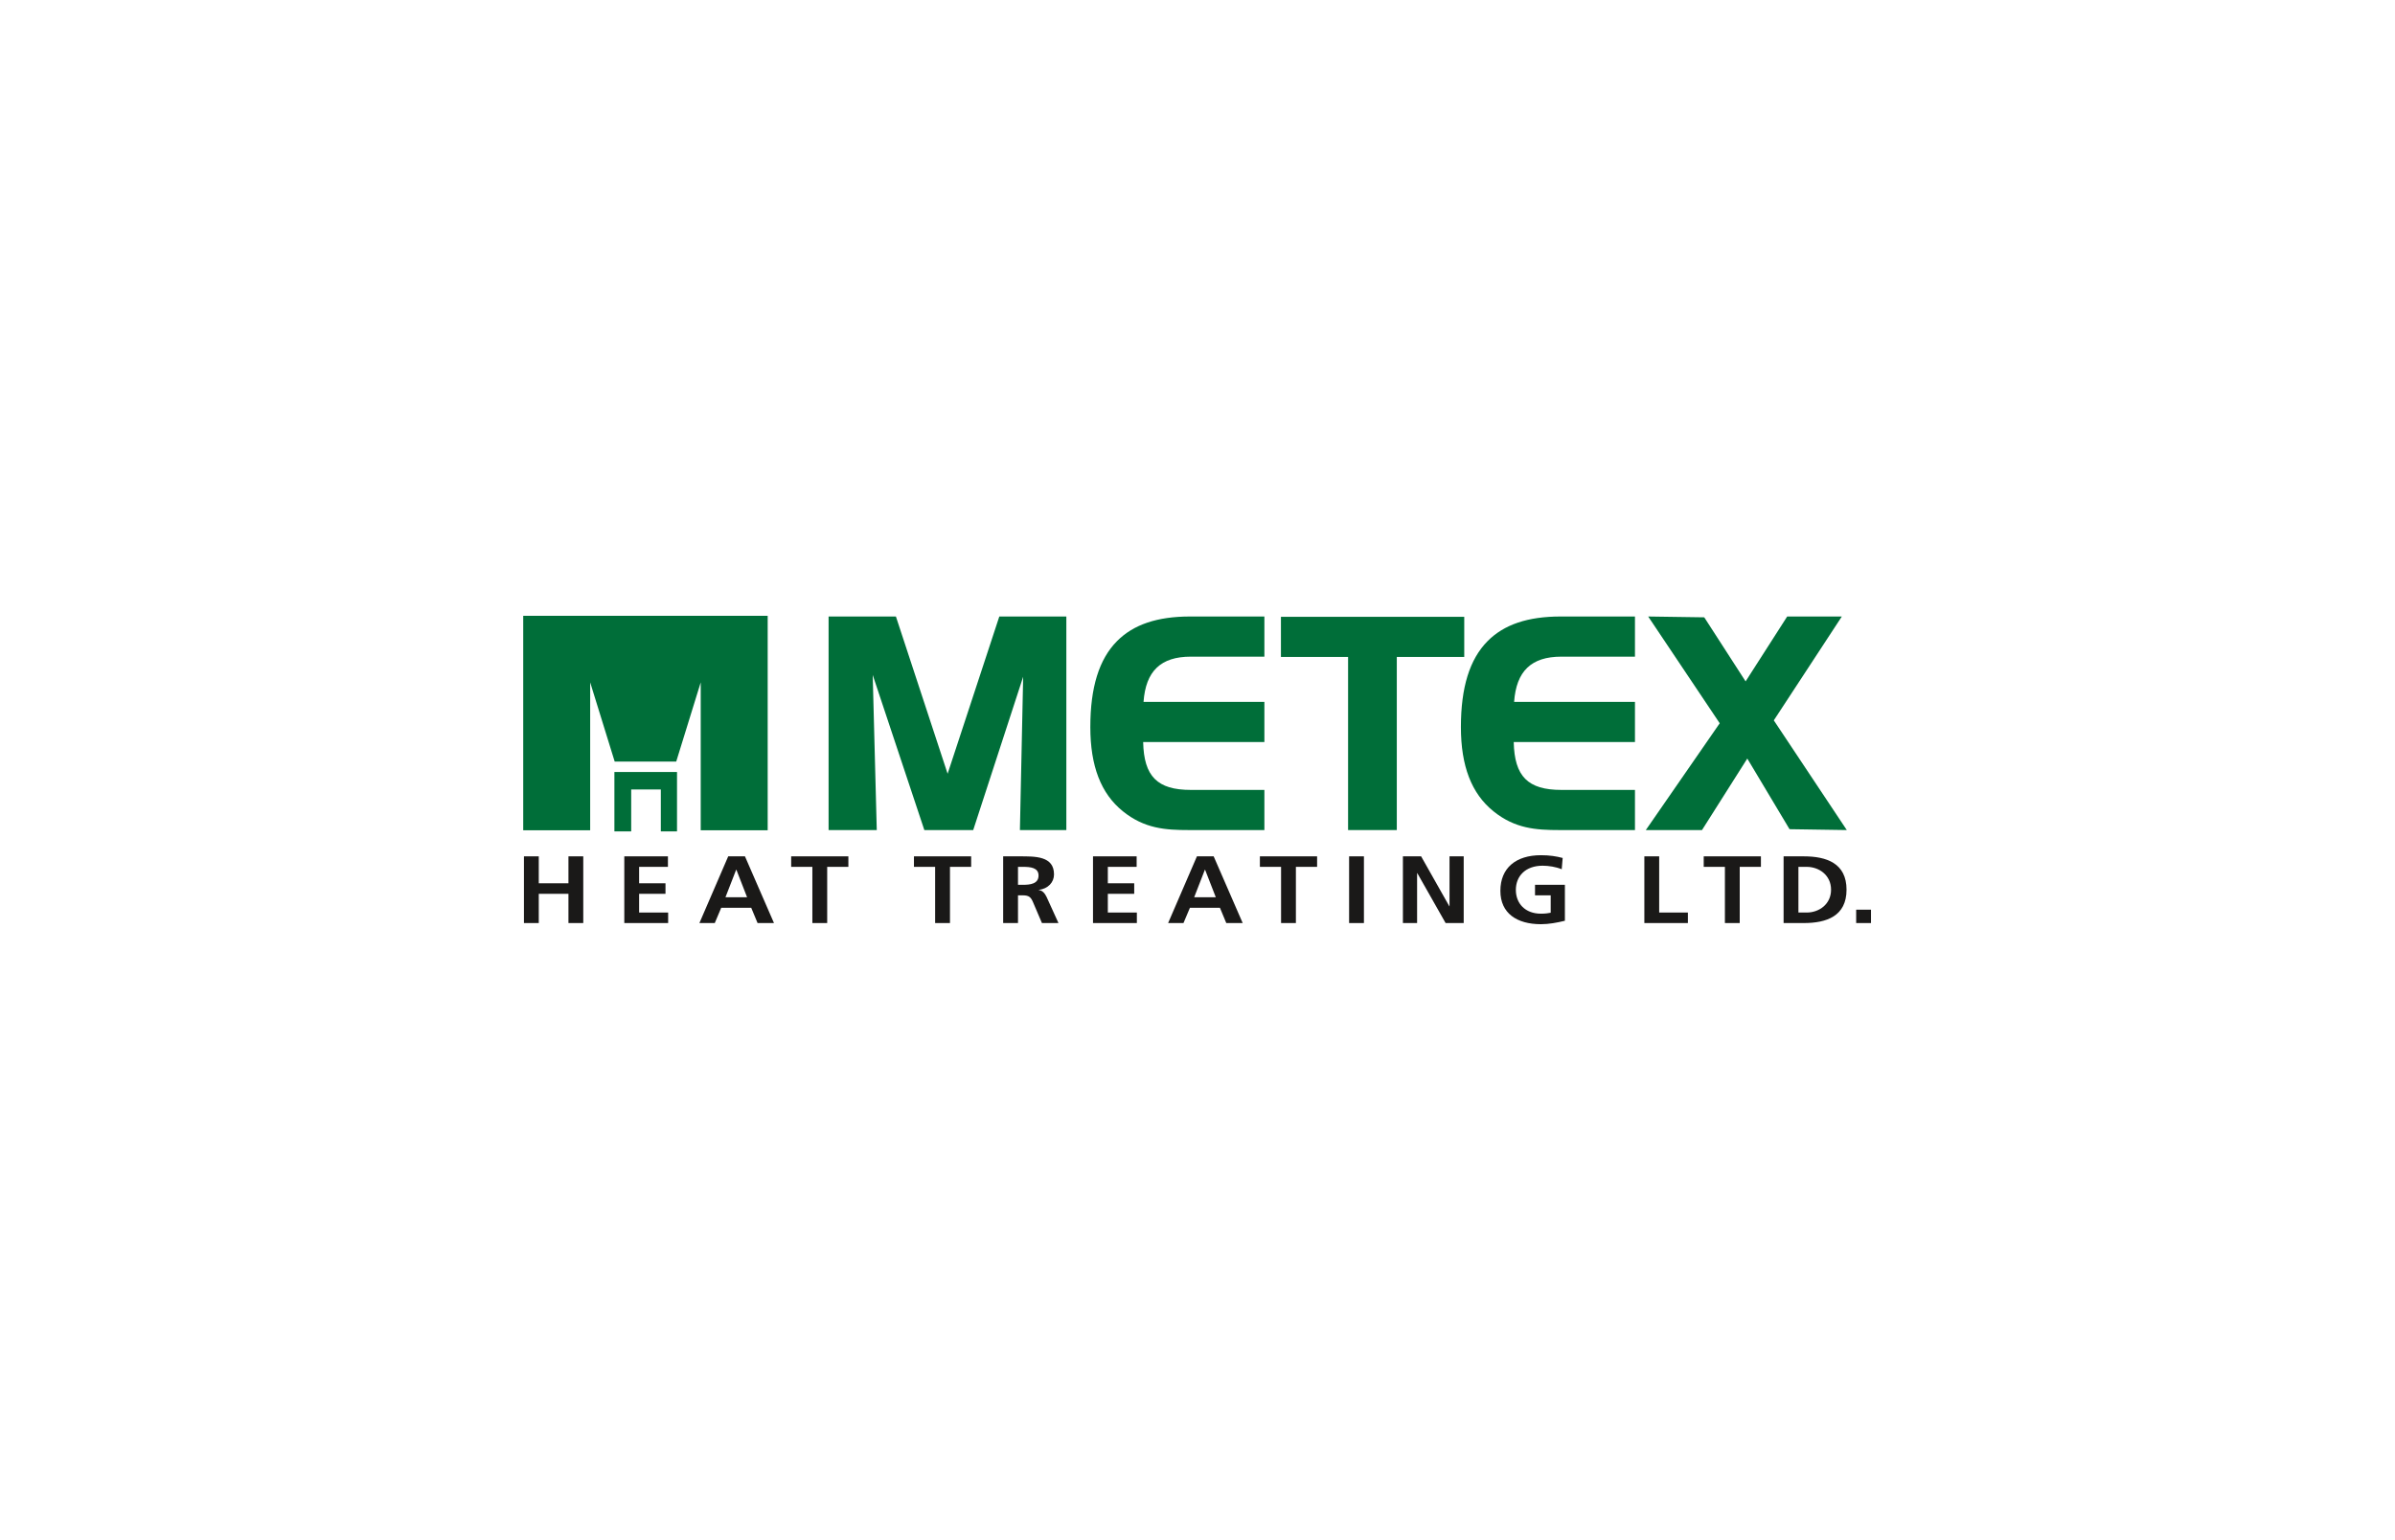 <?xml version="1.0" encoding="UTF-8" standalone="no"?>
<svg width="650px" height="418px" viewBox="0 0 650 418" version="1.1" xmlns="http://www.w3.org/2000/svg" xmlns:xlink="http://www.w3.org/1999/xlink" style="background: #F3F3F3;">
    <!-- Generator: Sketch 40.2 (33826) - http://www.bohemiancoding.com/sketch -->
    <title>Artboard</title>
    <desc>Created with Sketch.</desc>
    <defs></defs>
    <g id="Page-1" stroke="none" stroke-width="1" fill="none" fill-rule="evenodd">
        <g id="Artboard">
            <g id="metex_logo" transform="translate(142, 167)">
                <polyline id="Fill-1" fill="#1A1918" points="0.199 65.481 4.223 65.481 4.223 72.795 12.275 72.795 12.275 65.481 16.297 65.481 16.297 83.59 12.275 83.59 12.275 75.653 4.223 75.653 4.223 83.59 0.199 83.59 0.199 65.481"></polyline>
                <polyline id="Fill-2" fill="#1A1918" points="27.434 65.481 39.276 65.481 39.276 68.334 31.456 68.334 31.456 72.795 38.613 72.795 38.613 75.653 31.456 75.653 31.456 80.736 39.335 80.736 39.335 83.59 27.434 83.59 27.434 65.481"></polyline>
                <path d="M57.853,69.114 L57.795,69.114 L54.889,76.584 L60.756,76.584 L57.853,69.114 L57.853,69.114 Z M55.638,65.481 L60.18,65.481 L68.058,83.59 L63.604,83.59 L61.879,79.437 L53.74,79.437 L51.988,83.59 L47.818,83.59 L55.638,65.481 L55.638,65.481 Z" id="Fill-3" fill="#1A1918"></path>
                <polyline id="Fill-4" fill="#1A1918" points="78.475 68.334 72.722 68.334 72.722 65.481 88.248 65.481 88.248 68.334 82.499 68.334 82.499 83.59 78.475 83.59 78.475 68.334"></polyline>
                <polyline id="Fill-5" fill="#1A1918" points="111.794 68.334 106.045 68.334 106.045 65.481 121.572 65.481 121.572 68.334 115.823 68.334 115.823 83.59 111.794 83.59 111.794 68.334"></polyline>
                <path d="M134.282,73.212 L135.604,73.212 C137.588,73.212 139.859,72.955 139.859,70.695 C139.859,68.515 137.62,68.334 135.604,68.334 L134.282,68.334 L134.282,73.212 L134.282,73.212 Z M130.258,65.481 L134.599,65.481 C138.909,65.481 144.058,65.352 144.058,70.386 C144.058,72.51 142.474,74.277 139.917,74.586 L139.917,74.636 C141.013,74.717 141.642,75.703 142.044,76.509 L145.264,83.59 L140.78,83.59 L138.364,77.934 C137.788,76.584 137.275,76.064 135.576,76.064 L134.282,76.064 L134.282,83.59 L130.258,83.59 L130.258,65.481 L130.258,65.481 Z" id="Fill-6" fill="#1A1918"></path>
                <polyline id="Fill-7" fill="#1A1918" points="154.64 65.481 166.483 65.481 166.483 68.334 158.664 68.334 158.664 72.795 165.824 72.795 165.824 75.653 158.664 75.653 158.664 80.736 166.543 80.736 166.543 83.59 154.64 83.59 154.64 65.481"></polyline>
                <path d="M185.058,69.114 L185.003,69.114 L182.1,76.584 L187.964,76.584 L185.058,69.114 L185.058,69.114 Z M182.844,65.481 L187.388,65.481 L195.266,83.59 L190.81,83.59 L189.085,79.437 L180.948,79.437 L179.194,83.59 L175.026,83.59 L182.844,65.481 L182.844,65.481 Z" id="Fill-8" fill="#1A1918"></path>
                <polyline id="Fill-9" fill="#1A1918" points="205.681 68.334 199.934 68.334 199.934 65.481 215.459 65.481 215.459 68.334 209.705 68.334 209.705 83.59 205.681 83.59 205.681 68.334"></polyline>
                <polygon id="Fill-10" fill="#1A1918" points="224.147 83.592 228.169 83.592 228.169 65.481 224.147 65.481"></polygon>
                <polyline id="Fill-11" fill="#1A1918" points="238.748 65.481 243.691 65.481 251.34 79.021 251.398 79.021 251.398 65.481 255.249 65.481 255.249 83.59 250.336 83.59 242.657 70.048 242.599 70.048 242.599 83.59 238.748 83.59 238.748 65.481"></polyline>
                <path d="M281.848,68.983 C280.298,68.334 278.286,68.023 276.673,68.023 C271.987,68.023 269.4,70.877 269.4,74.586 C269.4,78.271 271.929,81.046 276.212,81.046 C277.306,81.046 278.169,80.942 278.859,80.788 L278.859,76.064 L274.602,76.064 L274.602,73.212 L282.71,73.212 L282.71,82.968 C280.584,83.486 278.369,83.902 276.212,83.902 C269.713,83.902 265.203,80.971 265.203,74.848 C265.203,68.646 269.4,65.172 276.212,65.172 C278.54,65.172 280.381,65.457 282.107,65.919 L281.848,68.983" id="Fill-12" fill="#1A1918"></path>
                <polyline id="Fill-13" fill="#1A1918" points="304.276 65.481 308.3 65.481 308.3 80.736 316.093 80.736 316.093 83.59 304.276 83.59 304.276 65.481"></polyline>
                <polyline id="Fill-14" fill="#1A1918" points="326.137 68.334 320.388 68.334 320.388 65.481 335.913 65.481 335.913 68.334 330.159 68.334 330.159 83.59 326.137 83.59 326.137 68.334"></polyline>
                <path d="M346.089,80.736 L348.334,80.736 C351.699,80.736 354.945,78.481 354.945,74.536 C354.945,70.592 351.699,68.334 348.334,68.334 L346.089,68.334 L346.089,80.736 L346.089,80.736 Z M342.066,65.481 L347.557,65.481 C353.71,65.481 359.147,67.347 359.147,74.536 C359.147,81.723 353.71,83.59 347.557,83.59 L342.066,83.59 L342.066,65.481 L342.066,65.481 Z" id="Fill-15" fill="#1A1918"></path>
                <polygon id="Fill-16" fill="#1A1918" points="361.762 83.59 365.786 83.59 365.786 79.959 361.762 79.959"></polygon>
                <polyline id="Fill-17" fill="#006E39" points="129.561 0.369 129.211 0.369 115.183 43.057 101.26 0.701 101.151 0.369 82.879 0.369 82.879 58.346 95.958 58.346 95.941 57.847 94.852 16.233 108.755 58.014 108.864 58.346 122.128 58.346 122.238 58.01 135.685 16.728 134.812 57.851 134.8 58.346 147.404 58.346 147.404 0.369 129.561 0.369"></polyline>
                <path d="M180.951,0.369 C172.083,0.369 165.605,2.556 161.15,7.058 C156.282,11.976 153.914,19.61 153.914,30.388 C153.914,40.981 156.8,48.455 162.739,53.239 C168.583,57.961 174.303,58.346 180.637,58.346 L201.153,58.346 L201.153,47.447 L181.187,47.447 C172.103,47.447 168.45,43.787 168.252,34.449 L201.153,34.449 L201.153,23.551 L168.355,23.551 C168.951,15.183 173.033,11.268 181.187,11.268 L201.153,11.268 L201.153,0.369 L180.951,0.369" id="Fill-18" fill="#006E39"></path>
                <polyline id="Fill-19" fill="#006E39" points="254.912 11.347 255.395 11.347 255.395 0.453 205.643 0.453 205.643 11.347 223.868 11.347 223.868 58.346 237.089 58.346 237.089 11.347 254.912 11.347"></polyline>
                <path d="M281.526,0.369 C272.656,0.369 266.176,2.556 261.724,7.058 C256.854,11.976 254.489,19.61 254.489,30.388 C254.489,40.981 257.375,48.455 263.31,53.239 C269.152,57.961 274.873,58.346 281.212,58.346 L301.727,58.346 L301.727,47.447 L281.756,47.447 C272.674,47.447 269.019,43.787 268.823,34.449 L301.727,34.449 L301.727,23.551 L268.928,23.551 C269.521,15.183 273.604,11.268 281.756,11.268 L301.727,11.268 L301.727,0.369 L281.526,0.369" id="Fill-20" fill="#006E39"></path>
                <polyline id="Fill-21" fill="#006E39" points="358.71 57.584 339.409 28.565 357.377 1.126 357.871 0.369 343.042 0.369 331.755 17.984 320.532 0.591 305.314 0.369 305.826 1.131 324.729 29.352 305.201 57.581 304.668 58.346 319.919 58.346 332.215 38.932 343.678 58.109 359.217 58.346 358.71 57.584 412.156 142.359"></polyline>
                <polyline id="Fill-22" fill="#006E39" points="66.349 0.183 66.349 58.411 48.175 58.411 48.175 18.249 41.527 39.748 24.825 39.748 18.172 18.249 18.172 58.411 0 58.411 0 0.183 66.349 0.183"></polyline>
                <polyline id="Fill-23" fill="#006E39" points="29.304 47.326 37.348 47.326 37.348 58.707 41.74 58.707 41.74 42.582 24.747 42.582 24.747 58.707 29.304 58.707 29.304 47.326"></polyline>
            </g>
        </g>
    </g>
</svg>